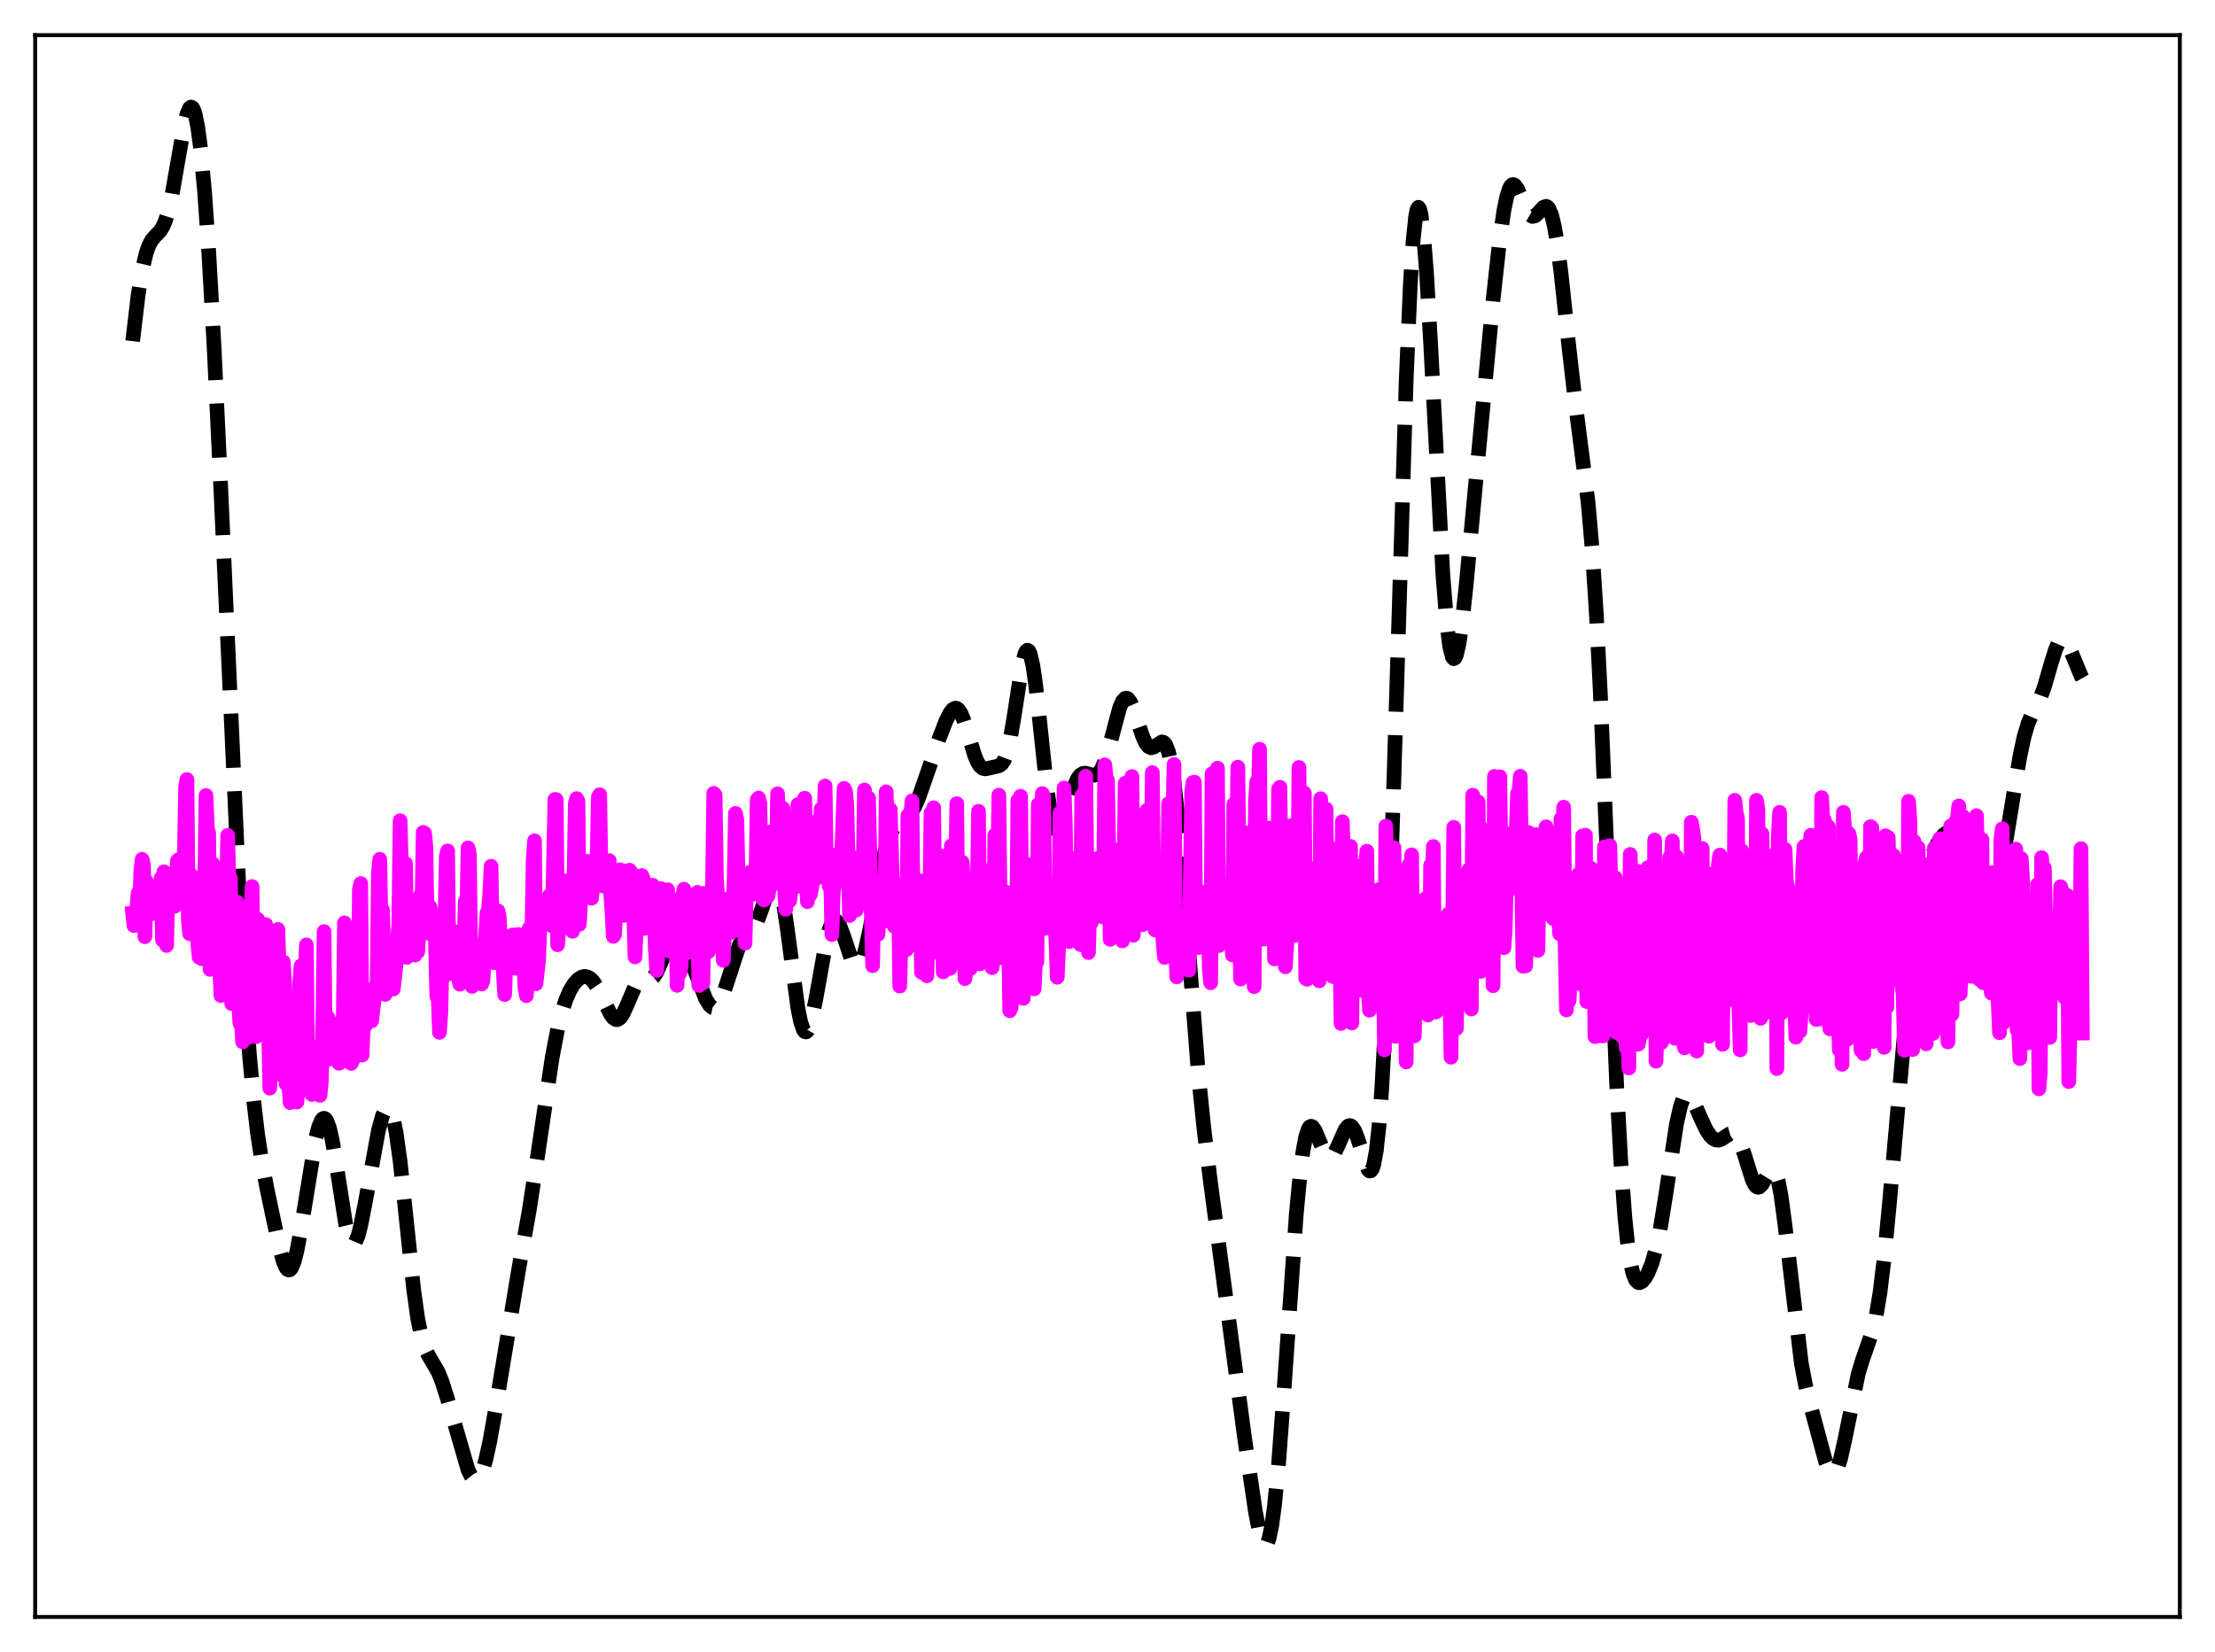 <?xml version="1.0" encoding="utf-8" standalone="no"?>
<!DOCTYPE svg PUBLIC "-//W3C//DTD SVG 1.1//EN"
  "http://www.w3.org/Graphics/SVG/1.1/DTD/svg11.dtd">
<svg xmlns:xlink="http://www.w3.org/1999/xlink" width="453.6pt" height="338.4pt" viewBox="0 0 453.6 338.4" xmlns="http://www.w3.org/2000/svg" version="1.1">
 <defs>
  <style type="text/css">*{stroke-linejoin: round; stroke-linecap: butt}</style>
 </defs>
 <g id="figure_1">
  <g id="patch_1">
   <path d="M 0 338.4 
L 453.6 338.4 
L 453.6 0 
L 0 0 
z
" style="fill: #ffffff"/>
  </g>
  <g id="axes_1">
   <g id="patch_2">
    <path d="M 7.2 331.2 
L 446.4 331.2 
L 446.4 7.2 
L 7.2 7.2 
z
" style="fill: #ffffff"/>
   </g>
   <g id="matplotlib.axis_1"/>
   <g id="matplotlib.axis_2"/>
   <g id="line2d_1">
    <path d="M 27.164 69.88 
L 28.276 60.529 
L 29.11 55.351 
L 29.944 51.806 
L 30.5 50.254 
L 31.056 49.213 
L 31.89 48.241 
L 32.725 47.387 
L 33.281 46.553 
L 33.837 45.315 
L 34.393 43.56 
L 35.227 39.897 
L 36.339 33.53 
L 37.729 25.605 
L 38.285 23.377 
L 38.842 22.119 
L 39.12 21.927 
L 39.398 22.059 
L 39.676 22.532 
L 39.954 23.36 
L 40.51 26.112 
L 41.066 30.337 
L 41.9 39.351 
L 42.734 51.319 
L 43.846 71.172 
L 45.237 100.568 
L 48.851 180.395 
L 49.963 200.15 
L 51.076 215.964 
L 51.91 225.137 
L 52.744 232.231 
L 53.578 237.713 
L 54.69 243.585 
L 57.193 255.419 
L 58.027 258.428 
L 58.583 259.684 
L 58.861 260.022 
L 59.139 260.146 
L 59.417 260.046 
L 59.695 259.719 
L 60.251 258.388 
L 60.807 256.226 
L 61.641 251.743 
L 64.7 232.984 
L 65.256 230.846 
L 65.812 229.498 
L 66.09 229.158 
L 66.368 229.055 
L 66.646 229.197 
L 66.924 229.587 
L 67.48 231.105 
L 68.036 233.533 
L 68.87 238.495 
L 70.817 250.955 
L 71.373 253.253 
L 71.929 254.546 
L 72.207 254.787 
L 72.485 254.757 
L 72.763 254.464 
L 73.319 253.153 
L 73.875 251.026 
L 74.709 246.785 
L 77.49 231.571 
L 78.324 228.558 
L 78.88 227.353 
L 79.158 227.049 
L 79.436 226.967 
L 79.714 227.125 
L 79.992 227.538 
L 80.548 229.169 
L 81.104 231.894 
L 81.939 237.882 
L 83.051 248.342 
L 84.719 264.216 
L 85.553 270.133 
L 86.387 274.176 
L 86.943 275.954 
L 87.777 277.702 
L 89.724 281.01 
L 90.558 283.106 
L 91.67 286.645 
L 95.841 301.07 
L 96.397 302.217 
L 96.953 302.914 
L 97.231 303.069 
L 97.509 303.085 
L 97.787 302.956 
L 98.343 302.249 
L 98.899 300.947 
L 99.455 299.078 
L 100.289 295.341 
L 101.402 289.069 
L 106.128 260.533 
L 108.353 248.084 
L 110.021 237.262 
L 113.08 216.6 
L 114.192 210.797 
L 115.026 207.418 
L 115.86 204.832 
L 116.694 202.916 
L 117.528 201.541 
L 118.362 200.614 
L 119.197 200.103 
L 119.753 200 
L 120.309 200.102 
L 120.865 200.419 
L 121.421 200.956 
L 122.255 202.164 
L 123.367 204.365 
L 125.036 207.764 
L 125.592 208.496 
L 126.148 208.846 
L 126.426 208.855 
L 126.982 208.523 
L 127.538 207.747 
L 128.372 205.948 
L 130.04 202.042 
L 130.596 201.219 
L 131.152 200.752 
L 131.709 200.59 
L 133.377 200.468 
L 133.933 200.005 
L 134.489 199.166 
L 135.323 197.281 
L 136.991 193.007 
L 137.548 192.066 
L 138.104 191.567 
L 138.382 191.496 
L 138.938 191.702 
L 139.494 192.326 
L 140.328 193.868 
L 141.44 196.613 
L 144.499 204.581 
L 145.333 205.935 
L 145.889 206.384 
L 146.167 206.445 
L 146.445 206.39 
L 147.001 205.916 
L 147.557 204.968 
L 148.391 202.783 
L 151.45 193.448 
L 152.284 192.152 
L 153.118 191.344 
L 153.952 190.563 
L 154.508 189.811 
L 155.064 188.748 
L 155.899 186.526 
L 157.845 180.645 
L 158.401 179.839 
L 158.679 179.741 
L 158.957 179.878 
L 159.235 180.267 
L 159.791 181.836 
L 160.347 184.435 
L 161.181 189.938 
L 163.406 206.6 
L 163.962 209.316 
L 164.518 210.937 
L 164.796 211.307 
L 165.074 211.38 
L 165.352 211.164 
L 165.63 210.673 
L 166.186 208.949 
L 167.02 204.935 
L 169.245 192.515 
L 169.801 190.422 
L 170.357 189.082 
L 170.635 188.714 
L 170.913 188.547 
L 171.191 188.577 
L 171.469 188.793 
L 172.025 189.716 
L 172.859 191.989 
L 174.249 196.198 
L 174.806 197.332 
L 175.362 197.866 
L 175.64 197.872 
L 175.918 197.694 
L 176.196 197.329 
L 176.752 196.057 
L 177.308 194.125 
L 178.142 190.269 
L 181.201 174.529 
L 182.035 171.682 
L 182.869 169.777 
L 183.425 168.972 
L 184.259 168.262 
L 185.927 167.243 
L 186.483 166.636 
L 187.318 165.262 
L 188.152 163.343 
L 189.542 159.375 
L 192.322 151.267 
L 193.713 147.682 
L 194.547 146.019 
L 195.103 145.31 
L 195.659 145.042 
L 195.937 145.1 
L 196.215 145.292 
L 196.771 146.087 
L 197.327 147.384 
L 198.161 150.011 
L 199.552 154.611 
L 200.108 155.973 
L 200.664 156.89 
L 201.22 157.367 
L 201.776 157.491 
L 202.61 157.318 
L 204 157.01 
L 204.556 156.871 
L 205.112 156.505 
L 205.669 155.684 
L 206.225 154.199 
L 206.781 151.928 
L 207.615 147.139 
L 209.283 136.331 
L 209.839 134.057 
L 210.117 133.422 
L 210.395 133.17 
L 210.673 133.326 
L 210.951 133.899 
L 211.508 136.258 
L 212.064 140.053 
L 212.898 147.575 
L 214.288 160.717 
L 215.122 166.436 
L 215.678 168.783 
L 216.234 169.911 
L 216.512 170.048 
L 216.79 169.933 
L 217.068 169.593 
L 217.625 168.377 
L 218.459 165.741 
L 219.849 161.276 
L 220.683 159.468 
L 221.239 158.759 
L 221.795 158.418 
L 222.351 158.371 
L 223.463 158.698 
L 224.02 158.799 
L 224.576 158.675 
L 225.132 158.209 
L 225.688 157.322 
L 226.244 155.986 
L 227.078 153.23 
L 229.302 144.919 
L 229.858 143.663 
L 230.415 143.048 
L 230.693 142.999 
L 230.971 143.121 
L 231.527 143.845 
L 232.083 145.107 
L 233.195 148.489 
L 234.029 150.922 
L 234.585 152.138 
L 235.141 152.895 
L 235.697 153.174 
L 236.254 153.039 
L 237.922 151.969 
L 238.2 152.021 
L 238.478 152.23 
L 238.756 152.627 
L 239.312 154.093 
L 239.868 156.597 
L 240.424 160.23 
L 241.258 167.768 
L 242.371 180.976 
L 245.429 220.256 
L 246.541 231.157 
L 247.931 242.45 
L 254.883 294.642 
L 257.107 309.732 
L 257.941 313.963 
L 258.497 315.761 
L 258.775 316.266 
L 259.053 316.473 
L 259.331 316.361 
L 259.609 315.912 
L 259.887 315.114 
L 260.443 312.442 
L 261 308.348 
L 261.834 299.757 
L 262.946 284.81 
L 265.448 248.839 
L 266.282 240.058 
L 266.838 235.775 
L 267.395 232.832 
L 267.951 231.184 
L 268.229 230.805 
L 268.507 230.69 
L 268.785 230.808 
L 269.341 231.603 
L 270.175 233.614 
L 271.287 236.227 
L 271.843 236.959 
L 272.121 237.117 
L 272.399 237.127 
L 272.677 236.991 
L 273.234 236.315 
L 274.068 234.557 
L 275.458 231.395 
L 276.014 230.697 
L 276.292 230.557 
L 276.57 230.572 
L 276.848 230.749 
L 277.404 231.577 
L 277.96 232.968 
L 280.185 239.607 
L 280.463 239.86 
L 280.741 239.818 
L 281.019 239.427 
L 281.297 238.636 
L 281.853 235.658 
L 282.409 230.531 
L 282.965 222.985 
L 283.521 212.877 
L 284.355 192.983 
L 285.468 159.153 
L 287.97 77.754 
L 288.804 58.452 
L 289.36 49.585 
L 289.916 44.241 
L 290.194 42.912 
L 290.472 42.462 
L 290.75 42.865 
L 291.028 44.084 
L 291.585 48.77 
L 292.141 56.034 
L 292.975 70.445 
L 295.477 117.662 
L 296.311 128.039 
L 296.867 132.388 
L 297.423 134.594 
L 297.701 134.918 
L 297.98 134.752 
L 298.258 134.128 
L 298.814 131.65 
L 299.37 127.817 
L 300.204 120.292 
L 302.15 99.464 
L 305.765 61.377 
L 307.155 48.764 
L 307.989 43.059 
L 308.545 40.353 
L 309.101 38.62 
L 309.379 38.118 
L 309.657 37.849 
L 309.935 37.796 
L 310.214 37.941 
L 310.77 38.718 
L 311.604 40.635 
L 312.716 43.208 
L 313.272 44.013 
L 313.828 44.341 
L 314.384 44.199 
L 314.94 43.697 
L 316.052 42.46 
L 316.609 42.26 
L 316.887 42.383 
L 317.165 42.694 
L 317.721 43.97 
L 318.277 46.207 
L 318.833 49.418 
L 319.667 55.822 
L 321.335 71.459 
L 322.726 83.463 
L 325.228 102.991 
L 326.062 112.62 
L 326.896 125.57 
L 327.73 142.074 
L 329.121 175.451 
L 331.067 222.143 
L 331.901 237.647 
L 332.735 249.152 
L 333.291 254.592 
L 333.847 258.416 
L 334.403 260.862 
L 334.96 262.205 
L 335.516 262.717 
L 335.794 262.737 
L 336.35 262.425 
L 336.906 261.75 
L 337.462 260.776 
L 338.296 258.735 
L 339.13 255.831 
L 339.964 251.878 
L 341.077 245.036 
L 343.301 230.314 
L 344.135 226.592 
L 344.691 225.066 
L 345.247 224.326 
L 345.525 224.232 
L 345.803 224.303 
L 346.359 224.868 
L 346.915 225.854 
L 348.306 229.083 
L 349.418 231.42 
L 350.252 232.669 
L 350.808 233.208 
L 351.364 233.501 
L 351.92 233.549 
L 352.476 233.377 
L 353.311 232.838 
L 354.145 232.272 
L 354.701 232.109 
L 355.257 232.283 
L 355.813 232.899 
L 356.369 233.995 
L 357.203 236.411 
L 358.871 241.727 
L 359.428 242.783 
L 359.706 243.075 
L 359.984 243.199 
L 360.262 243.158 
L 360.818 242.634 
L 361.652 241.149 
L 362.486 239.782 
L 362.764 239.564 
L 363.042 239.537 
L 363.32 239.734 
L 363.598 240.185 
L 364.154 241.918 
L 364.71 244.785 
L 365.544 250.949 
L 368.881 279.216 
L 369.715 283.599 
L 370.827 288.145 
L 373.886 299.49 
L 374.442 300.885 
L 374.998 301.686 
L 375.276 301.824 
L 375.554 301.773 
L 375.832 301.529 
L 376.388 300.466 
L 376.944 298.693 
L 377.778 294.993 
L 380.559 281.331 
L 381.393 278.599 
L 383.617 272.229 
L 384.174 269.756 
L 385.008 264.681 
L 385.842 257.816 
L 386.954 246.244 
L 390.847 202.008 
L 391.959 192.642 
L 393.071 185.397 
L 393.905 181.236 
L 394.739 177.982 
L 395.573 175.447 
L 396.407 173.471 
L 397.242 171.971 
L 398.076 170.955 
L 398.632 170.584 
L 399.188 170.494 
L 399.744 170.709 
L 400.3 171.239 
L 400.856 172.073 
L 401.69 173.813 
L 403.359 178.171 
L 404.471 180.796 
L 405.305 182.2 
L 405.861 182.787 
L 406.417 183.068 
L 406.973 183.026 
L 407.529 182.646 
L 408.085 181.906 
L 408.641 180.774 
L 409.198 179.215 
L 410.032 176.025 
L 410.866 171.833 
L 412.256 163.31 
L 413.646 154.927 
L 414.48 150.998 
L 415.315 148.176 
L 416.149 146.248 
L 417.817 142.978 
L 418.651 140.694 
L 420.041 135.892 
L 420.875 133.221 
L 421.432 131.918 
L 421.988 131.163 
L 422.266 131.015 
L 422.544 131.021 
L 422.822 131.175 
L 423.378 131.888 
L 424.212 133.698 
L 426.158 138.41 
L 426.436 138.899 
L 426.436 138.899 
" clip-path="url(#pb0da79a69b)" style="fill: none; stroke-dasharray: 11.1,4.8; stroke-dashoffset: 0; stroke: #000000; stroke-width: 3"/>
   </g>
   <g id="line2d_2">
    <path d="M 27.164 187.032 
L 27.442 189.587 
L 27.998 186.768 
L 28.276 182.951 
L 28.554 187.616 
L 28.832 178.477 
L 29.11 176.022 
L 29.388 177.339 
L 29.666 191.869 
L 29.944 180.528 
L 30.222 181.596 
L 30.5 181.834 
L 31.056 183.763 
L 31.334 187.102 
L 31.612 183.55 
L 31.89 184.811 
L 32.168 184.793 
L 32.446 184.556 
L 33.003 179.839 
L 33.281 192.551 
L 33.559 178.576 
L 33.837 179.225 
L 34.115 193.656 
L 34.393 182.368 
L 34.671 183.262 
L 34.949 183.572 
L 35.227 185.08 
L 35.505 184.955 
L 35.783 185.637 
L 36.061 181.973 
L 36.339 176.308 
L 36.617 176.076 
L 36.895 176.146 
L 37.173 180.625 
L 37.451 177.394 
L 37.729 176.798 
L 38.007 161.188 
L 38.285 159.684 
L 38.563 188.33 
L 38.842 191.265 
L 39.12 179.213 
L 39.398 186.432 
L 39.676 189.04 
L 39.954 185.758 
L 40.232 185.394 
L 40.51 193.34 
L 40.788 196.088 
L 41.066 190.269 
L 41.344 196.389 
L 41.622 192.836 
L 41.9 184.085 
L 42.178 162.947 
L 42.456 169.554 
L 42.734 170.65 
L 43.012 198.559 
L 43.29 197.211 
L 43.568 176.908 
L 43.846 190.063 
L 44.124 193.052 
L 44.402 188.935 
L 44.68 190.324 
L 45.237 203.918 
L 45.793 200.493 
L 46.071 197.259 
L 46.349 187.137 
L 46.627 171.12 
L 46.905 182.352 
L 47.183 179.863 
L 47.461 205.579 
L 47.739 201.886 
L 48.017 203.608 
L 48.295 203.583 
L 48.573 184.791 
L 48.851 204.932 
L 49.129 209.607 
L 49.407 209.043 
L 49.685 213.403 
L 49.963 209.093 
L 50.519 206.339 
L 50.797 206.736 
L 51.076 212.442 
L 51.354 192.533 
L 51.632 181.594 
L 51.91 209.313 
L 52.188 209.687 
L 52.466 212.349 
L 52.744 188.29 
L 53.022 196.525 
L 53.3 196.611 
L 53.578 202.839 
L 53.856 200.421 
L 54.412 189.378 
L 54.968 208.416 
L 55.246 222.886 
L 55.524 214.096 
L 55.802 219.069 
L 56.08 219.228 
L 56.358 218.463 
L 56.636 220.075 
L 56.914 190.38 
L 57.471 208.959 
L 57.749 204.721 
L 58.027 197.044 
L 58.305 201.82 
L 58.583 222.002 
L 58.861 219.85 
L 59.139 222.116 
L 59.417 225.846 
L 59.973 217.322 
L 60.251 224.536 
L 60.529 223.88 
L 60.807 225.728 
L 61.085 221.696 
L 61.363 201.644 
L 61.641 197.86 
L 61.919 208.536 
L 62.475 199.229 
L 62.753 193.549 
L 63.031 220.824 
L 63.309 218.98 
L 63.588 223.187 
L 63.866 224.177 
L 64.144 215.436 
L 64.7 223.648 
L 64.978 221.561 
L 65.256 214.443 
L 65.534 224.357 
L 65.812 221.388 
L 66.09 210.389 
L 66.368 190.813 
L 66.646 216.968 
L 66.924 216.555 
L 67.202 208.485 
L 67.48 216.935 
L 67.758 214.315 
L 68.314 214.545 
L 68.592 215.519 
L 68.87 210.66 
L 69.148 215.739 
L 69.426 217.804 
L 69.705 209.461 
L 69.983 212.229 
L 70.261 211.287 
L 70.539 189.035 
L 70.817 190.771 
L 71.095 199.85 
L 71.373 201.509 
L 71.651 217.642 
L 71.929 217.822 
L 72.207 217.236 
L 72.485 214.033 
L 72.763 206.825 
L 73.041 209.723 
L 73.319 209.973 
L 73.597 182.308 
L 73.875 180.986 
L 74.153 216.113 
L 74.431 208.898 
L 74.709 210.296 
L 74.987 203.144 
L 75.265 209.485 
L 75.543 206.627 
L 75.822 206.427 
L 76.1 209.109 
L 76.656 204.395 
L 76.934 201.919 
L 77.212 203.531 
L 77.49 178.893 
L 77.768 176.015 
L 78.046 190.855 
L 78.324 186.358 
L 78.88 203.693 
L 79.158 202.908 
L 79.436 197.061 
L 79.714 199.415 
L 79.992 199.238 
L 80.27 198.631 
L 80.548 202.59 
L 81.104 197.605 
L 81.66 189.208 
L 81.939 168.11 
L 82.495 189.22 
L 82.773 186.007 
L 83.051 176.896 
L 83.329 196.112 
L 83.607 189.123 
L 83.885 187.677 
L 84.163 190.997 
L 84.441 191.871 
L 84.997 195.621 
L 85.275 194.093 
L 85.553 194.939 
L 86.109 183.427 
L 86.387 187.266 
L 86.665 170.506 
L 86.943 170.66 
L 87.221 173.418 
L 87.499 190.74 
L 87.777 191.181 
L 88.056 185.783 
L 88.334 187.137 
L 88.612 190.021 
L 89.168 192.49 
L 89.446 204.078 
L 89.724 203.866 
L 90.002 211.463 
L 90.28 207.371 
L 90.558 195.756 
L 90.836 191.49 
L 91.114 189.509 
L 91.392 175.393 
L 91.67 174.291 
L 91.948 199.475 
L 92.226 198.435 
L 92.504 192.342 
L 92.782 190.726 
L 93.06 191.094 
L 93.338 196.197 
L 93.616 197.705 
L 93.894 200.412 
L 94.172 201.602 
L 95.007 194.663 
L 95.285 184.607 
L 95.563 189.466 
L 95.841 173.683 
L 96.119 174.896 
L 96.397 194.834 
L 96.675 202.049 
L 97.231 193.631 
L 97.509 196.219 
L 97.787 193.949 
L 98.065 194.356 
L 98.343 201.348 
L 98.621 201.561 
L 98.899 200.9 
L 99.733 186.971 
L 100.011 186.655 
L 100.289 183.185 
L 100.568 177.438 
L 100.846 196.791 
L 101.124 197.175 
L 101.402 195.878 
L 101.958 186.567 
L 102.236 187.7 
L 102.514 193.811 
L 102.792 194.284 
L 103.348 203.721 
L 103.626 196.179 
L 103.904 195.738 
L 104.182 191.836 
L 104.46 194.625 
L 104.738 192.599 
L 105.016 191.499 
L 105.294 197.896 
L 105.572 198.324 
L 105.85 193.008 
L 106.128 191.418 
L 106.406 193.848 
L 106.685 194.935 
L 106.963 193.66 
L 107.241 197.078 
L 107.519 202.427 
L 107.797 203.938 
L 108.353 190.189 
L 108.631 190.436 
L 108.909 192.484 
L 109.187 176.215 
L 109.465 172.22 
L 109.743 201.519 
L 110.299 196.681 
L 110.577 188.764 
L 110.855 185.035 
L 111.133 187.013 
L 111.411 185.667 
L 111.689 184.895 
L 111.967 185.425 
L 112.245 187.16 
L 112.523 183.445 
L 112.802 188.097 
L 113.08 189.672 
L 113.636 163.751 
L 113.914 163.793 
L 114.192 193.519 
L 114.47 189.658 
L 114.748 189.089 
L 115.026 183.992 
L 115.304 183.902 
L 115.582 180.431 
L 116.416 185.614 
L 116.694 187.829 
L 116.972 184.959 
L 117.25 190.766 
L 117.528 181.486 
L 117.806 164.583 
L 118.084 163.577 
L 118.362 164.112 
L 118.64 189.329 
L 118.919 184.533 
L 119.197 182.299 
L 119.475 179.109 
L 119.753 178.49 
L 120.309 176.434 
L 120.865 181.003 
L 121.143 183.979 
L 121.699 179.083 
L 121.977 179.449 
L 122.255 176.752 
L 122.533 163.232 
L 122.811 162.788 
L 123.089 179.607 
L 123.367 181.452 
L 123.645 176.504 
L 123.923 177.118 
L 124.201 178.516 
L 124.757 176.272 
L 125.036 182.869 
L 125.314 186.443 
L 125.592 191.794 
L 125.87 191.411 
L 126.426 178.831 
L 126.704 180.418 
L 126.982 178.16 
L 127.26 178.284 
L 127.538 185.615 
L 127.816 187.503 
L 128.094 178.811 
L 128.372 181.002 
L 128.65 181.682 
L 128.928 178.243 
L 129.206 178.629 
L 129.484 180.699 
L 129.762 186.828 
L 130.04 196.015 
L 130.596 182.466 
L 130.874 179.923 
L 131.152 180.866 
L 131.431 179.339 
L 131.709 179.96 
L 131.987 190.165 
L 132.265 189.896 
L 132.543 182.093 
L 132.821 182.589 
L 133.099 181.45 
L 133.377 182.8 
L 133.655 181.326 
L 133.933 184.985 
L 134.211 194.391 
L 134.489 198.783 
L 134.767 194.595 
L 135.045 184.267 
L 135.323 182.012 
L 135.601 190.322 
L 136.157 194.349 
L 136.435 189.904 
L 136.713 182.24 
L 136.991 194.787 
L 137.269 184.533 
L 137.548 184.112 
L 138.104 189.53 
L 138.382 186.619 
L 138.66 201.833 
L 138.938 194.948 
L 139.216 199.346 
L 139.494 197.722 
L 139.772 183.964 
L 140.05 182.14 
L 140.328 190.784 
L 140.606 192.71 
L 141.162 185.125 
L 141.44 195.013 
L 141.718 185.07 
L 141.996 184.725 
L 142.274 184.687 
L 142.552 185.88 
L 142.83 182.784 
L 143.108 201.864 
L 143.386 186.767 
L 143.665 188.446 
L 143.943 201.364 
L 144.221 182.991 
L 145.055 194.961 
L 145.333 193.607 
L 145.611 193.747 
L 145.889 182.911 
L 146.167 162.508 
L 146.445 162.851 
L 146.723 180.04 
L 147.001 184.221 
L 147.279 184.06 
L 147.557 193.851 
L 147.835 190.98 
L 148.113 196.721 
L 148.669 184.254 
L 148.947 191.157 
L 149.225 186.914 
L 149.503 185.299 
L 149.782 190.993 
L 150.06 186.568 
L 150.338 180.212 
L 150.616 166.612 
L 150.894 168.002 
L 151.172 180.436 
L 151.45 180.93 
L 152.006 189.752 
L 152.284 183.274 
L 152.562 193.206 
L 152.84 182.905 
L 153.118 182.772 
L 153.396 182.289 
L 153.674 178.638 
L 153.952 179.014 
L 154.23 182.638 
L 154.508 183.137 
L 154.786 181.519 
L 155.064 163.802 
L 155.342 163.468 
L 155.62 164.593 
L 155.899 181.005 
L 156.177 184.103 
L 156.455 184.372 
L 156.733 172.365 
L 157.011 181.178 
L 157.289 183.532 
L 157.567 181.322 
L 157.845 170.397 
L 158.123 178.748 
L 158.401 179.701 
L 158.679 176.943 
L 158.957 180.919 
L 159.235 162.592 
L 159.513 171.06 
L 159.791 171.403 
L 160.069 165.423 
L 160.347 165.587 
L 160.625 180.826 
L 160.903 186.259 
L 161.459 174.656 
L 161.737 184.499 
L 162.015 181.924 
L 162.294 170.849 
L 162.572 180.453 
L 162.85 175.739 
L 163.128 181.591 
L 163.406 164.786 
L 163.684 172.183 
L 163.962 172.393 
L 164.24 172.045 
L 164.518 171.277 
L 164.796 163.488 
L 165.074 177.973 
L 165.352 184.693 
L 165.63 180.037 
L 165.908 183.292 
L 166.186 182.103 
L 166.464 179.954 
L 166.742 168.4 
L 167.02 177.997 
L 167.298 179.862 
L 167.576 179.076 
L 167.854 178.916 
L 168.132 165.775 
L 168.411 170.967 
L 168.689 169.656 
L 168.967 161.001 
L 169.245 178.714 
L 169.523 178.232 
L 169.801 181.482 
L 170.079 177.917 
L 170.357 191.433 
L 170.635 182.806 
L 170.913 180.81 
L 171.469 175.034 
L 171.747 176.492 
L 172.025 179.918 
L 172.303 176.897 
L 172.859 161.493 
L 173.137 162.074 
L 173.415 164.848 
L 173.971 187.534 
L 174.249 175.424 
L 174.528 176.975 
L 174.806 180.615 
L 175.084 182.602 
L 175.362 186.401 
L 175.64 184.378 
L 175.918 180.274 
L 176.752 179.238 
L 177.03 161.821 
L 177.308 167.818 
L 177.586 169.844 
L 177.864 163.463 
L 178.698 197.806 
L 178.976 181.893 
L 179.254 182.863 
L 179.532 182.074 
L 179.81 191.381 
L 180.088 183.542 
L 180.366 180.365 
L 180.645 187.34 
L 180.923 182.821 
L 181.201 188.64 
L 181.479 162.196 
L 181.757 171.455 
L 182.035 172.575 
L 182.313 165.797 
L 182.869 185.336 
L 183.147 189.748 
L 183.425 181.832 
L 183.703 183.244 
L 183.981 181.194 
L 184.259 201.988 
L 184.815 182.223 
L 185.093 182.377 
L 185.371 185.277 
L 185.649 194.508 
L 185.927 167.035 
L 186.205 170.249 
L 186.483 168.121 
L 186.762 164.047 
L 187.04 192.152 
L 187.318 190.488 
L 187.596 190.938 
L 187.874 183.317 
L 188.152 185.313 
L 188.43 180.428 
L 188.708 199.162 
L 189.264 193.778 
L 189.542 197.936 
L 189.82 199.885 
L 190.098 188.974 
L 190.376 186.442 
L 190.654 166.546 
L 190.932 167.057 
L 191.21 165.46 
L 191.488 193.22 
L 191.766 195.048 
L 192.044 182.092 
L 192.322 179.915 
L 192.6 175.299 
L 192.879 180.645 
L 193.157 199.08 
L 193.435 196.732 
L 193.713 187.424 
L 193.991 189.704 
L 194.269 198.021 
L 194.547 198.37 
L 194.825 173.22 
L 195.103 188.146 
L 195.659 181.617 
L 195.937 164.611 
L 196.215 196.827 
L 196.493 196.727 
L 196.771 180.227 
L 197.049 176.621 
L 197.327 181.332 
L 197.605 200.447 
L 197.883 198.436 
L 198.161 188.155 
L 198.439 196.12 
L 198.717 198.411 
L 198.995 182.134 
L 199.274 182.339 
L 199.552 195.956 
L 200.108 185.22 
L 200.386 166.188 
L 200.664 197.422 
L 201.22 178.071 
L 201.498 179.218 
L 201.776 182.8 
L 202.332 195.912 
L 202.61 194.153 
L 202.888 189.254 
L 203.166 198.209 
L 203.444 195.554 
L 203.722 171.082 
L 204 186.028 
L 204.278 178.859 
L 204.556 162.882 
L 204.834 187.483 
L 205.391 196.252 
L 205.669 185.344 
L 205.947 182.714 
L 206.225 185.812 
L 206.503 187.55 
L 206.781 207.033 
L 207.059 206.43 
L 207.337 203.471 
L 207.893 196.035 
L 208.171 194.924 
L 208.449 163.953 
L 208.727 163.729 
L 209.005 163.094 
L 209.283 194.141 
L 209.561 204.501 
L 209.839 190.343 
L 210.117 190.601 
L 210.951 177.083 
L 211.229 183.232 
L 211.508 197.563 
L 211.786 202.551 
L 212.064 196.588 
L 212.342 197.012 
L 212.62 164.796 
L 212.898 175.588 
L 213.176 181.566 
L 213.454 162.549 
L 213.732 163.226 
L 214.01 190.171 
L 214.288 189.737 
L 214.566 189.541 
L 214.844 186.523 
L 215.122 181.554 
L 215.4 181.549 
L 215.956 184.783 
L 216.512 200.177 
L 216.79 193.896 
L 217.068 166.514 
L 217.625 178.547 
L 217.903 161.413 
L 218.181 169.452 
L 218.459 191.423 
L 218.737 187.963 
L 219.015 192.873 
L 219.293 189.715 
L 219.849 176.468 
L 220.127 175.873 
L 220.405 180.575 
L 220.683 182.912 
L 221.239 193.463 
L 221.517 162.959 
L 222.073 169.016 
L 222.351 158.992 
L 222.629 184.328 
L 222.907 195.117 
L 223.185 184.433 
L 223.463 189.034 
L 223.742 185.486 
L 224.02 179.922 
L 224.854 175.812 
L 225.132 176.955 
L 225.41 179.748 
L 225.688 187.776 
L 225.966 184.86 
L 226.244 156.663 
L 226.522 159.284 
L 226.8 159.766 
L 227.356 192.413 
L 227.634 184.011 
L 227.912 189.983 
L 228.19 185.393 
L 228.746 174.136 
L 229.024 181.216 
L 229.302 182.948 
L 229.858 192.731 
L 230.137 182.233 
L 230.415 160.426 
L 230.693 180.133 
L 230.971 182.251 
L 231.249 180.655 
L 231.527 161.091 
L 231.805 159.057 
L 232.083 191.577 
L 232.361 187.412 
L 232.639 185.515 
L 232.917 184.706 
L 233.195 182.128 
L 233.473 181.055 
L 233.751 187.46 
L 234.029 189.399 
L 234.307 188.927 
L 234.585 184.445 
L 234.863 165.996 
L 235.141 181.768 
L 235.419 182.752 
L 235.697 179.35 
L 235.975 158.256 
L 236.254 181.464 
L 236.532 190.484 
L 236.81 187.381 
L 237.088 182.496 
L 237.366 185.561 
L 237.644 183.199 
L 237.922 187.231 
L 238.2 193.174 
L 238.478 196.117 
L 238.756 188.399 
L 239.034 188.723 
L 239.312 164.606 
L 239.59 181.838 
L 239.868 182.34 
L 240.424 156.588 
L 240.702 191.184 
L 240.98 200.095 
L 241.258 193.135 
L 242.092 188.314 
L 242.371 188.755 
L 242.649 188.942 
L 242.927 190.085 
L 243.205 193.324 
L 243.483 198.733 
L 244.039 162.179 
L 244.317 160.277 
L 244.595 160.214 
L 244.873 192.419 
L 245.429 194.094 
L 245.707 192.46 
L 245.985 186.101 
L 246.263 182.776 
L 246.541 187.959 
L 246.819 187.613 
L 247.097 185.388 
L 247.375 185.27 
L 247.653 198.605 
L 247.931 201.308 
L 248.209 158.495 
L 248.488 177.636 
L 248.766 180.628 
L 249.322 157.346 
L 249.6 193.692 
L 249.878 186.883 
L 250.156 184.249 
L 250.434 186.831 
L 250.712 187.082 
L 250.99 189.097 
L 251.268 189.431 
L 251.546 190.498 
L 251.824 191.067 
L 252.102 186.714 
L 252.38 195.603 
L 252.658 164.733 
L 252.936 170.706 
L 253.214 173.336 
L 253.492 157.137 
L 254.048 200.551 
L 254.326 192.492 
L 254.605 193.182 
L 254.883 189.179 
L 255.161 187.891 
L 255.439 170.595 
L 255.717 186.791 
L 255.995 194.279 
L 256.273 195.508 
L 256.551 189.454 
L 256.829 202.095 
L 257.107 163.918 
L 257.385 160.079 
L 257.663 163.41 
L 257.941 153.474 
L 258.219 191.017 
L 258.497 191.087 
L 258.775 192.379 
L 259.053 190.92 
L 259.331 188.27 
L 259.609 186.71 
L 259.887 169.638 
L 260.443 181.641 
L 260.721 175.538 
L 261 196.425 
L 261.278 190.109 
L 261.556 188.153 
L 261.834 161.64 
L 262.112 161.26 
L 262.39 182.743 
L 262.668 190.217 
L 262.946 189.532 
L 263.224 198.027 
L 263.78 189.391 
L 264.058 186.9 
L 264.336 169.17 
L 264.614 188.363 
L 264.892 191.084 
L 265.17 191.603 
L 265.448 187.049 
L 265.726 189.712 
L 266.004 157.203 
L 266.282 179.687 
L 266.56 183.652 
L 266.838 179.623 
L 267.117 162.438 
L 267.395 200.392 
L 267.673 200.597 
L 267.951 177.69 
L 268.229 195.053 
L 268.507 193.388 
L 268.785 190.424 
L 269.063 192.048 
L 269.341 192.443 
L 269.619 192.316 
L 269.897 192.54 
L 270.175 200.907 
L 270.453 163.603 
L 270.731 190.683 
L 271.009 190.651 
L 271.287 174.526 
L 271.565 165.742 
L 271.843 197.507 
L 272.121 173.43 
L 272.399 181.674 
L 272.677 195.391 
L 272.955 200.034 
L 273.234 177.597 
L 273.512 195.922 
L 273.79 199.989 
L 274.068 196.787 
L 274.346 190.243 
L 274.624 209.637 
L 274.902 168.305 
L 275.18 178.582 
L 275.458 184.554 
L 275.736 173.454 
L 276.292 207.181 
L 276.57 173.374 
L 276.848 209.542 
L 277.126 177.069 
L 277.404 196.915 
L 277.682 180.013 
L 277.96 180.584 
L 278.238 180.272 
L 278.516 180.625 
L 278.794 202.843 
L 279.072 185.634 
L 279.351 201.61 
L 279.629 177.402 
L 279.907 174.356 
L 280.185 203.023 
L 280.463 206.922 
L 280.741 187.874 
L 281.019 205.241 
L 281.297 203.577 
L 281.575 198.319 
L 281.853 200.546 
L 282.131 183.35 
L 282.409 182.191 
L 282.687 185.596 
L 282.965 202.798 
L 283.243 193.919 
L 283.521 215.066 
L 283.799 169.224 
L 284.355 196.064 
L 284.633 177.805 
L 284.911 176.505 
L 285.189 203.468 
L 285.468 173.663 
L 285.746 212.275 
L 286.024 211.282 
L 286.302 179.25 
L 286.58 183.017 
L 286.858 184.731 
L 287.136 181.565 
L 287.414 181.672 
L 287.97 217.521 
L 288.248 181.494 
L 288.526 177.155 
L 288.804 185.293 
L 289.082 175.095 
L 289.36 203.318 
L 289.638 212.191 
L 289.916 193.639 
L 290.194 197.562 
L 290.472 197.991 
L 290.75 200.827 
L 291.028 186.72 
L 291.306 191.17 
L 291.863 184.09 
L 292.141 203.557 
L 292.419 207.924 
L 292.697 201.045 
L 292.975 177.233 
L 293.253 181.227 
L 293.531 173.404 
L 293.809 206.325 
L 294.087 207.299 
L 294.365 203.467 
L 294.643 204.209 
L 294.921 202.61 
L 295.477 191.437 
L 295.755 197.291 
L 296.033 196.554 
L 296.311 196.17 
L 296.589 187.263 
L 297.145 216.552 
L 297.423 197.979 
L 297.701 169.471 
L 297.98 199.412 
L 298.258 210.659 
L 298.814 181.577 
L 299.092 198.735 
L 299.37 195.767 
L 299.648 194.095 
L 299.926 183.59 
L 300.204 184.976 
L 300.76 178.201 
L 301.316 206.679 
L 301.594 162.877 
L 301.872 179.225 
L 302.15 183.144 
L 302.428 180.629 
L 302.706 164.258 
L 302.984 192.483 
L 303.262 198.981 
L 303.54 196.327 
L 303.818 191.789 
L 304.097 178.034 
L 304.375 174.272 
L 304.653 176.781 
L 305.209 169.802 
L 305.487 182.448 
L 305.765 201.915 
L 306.043 159.034 
L 306.321 173.682 
L 306.599 175.608 
L 306.877 160.774 
L 307.155 159.098 
L 307.433 183.575 
L 307.711 176.116 
L 307.989 194.124 
L 308.267 189.937 
L 308.545 176.159 
L 308.823 174.232 
L 309.101 178.811 
L 309.379 175.421 
L 309.657 170.599 
L 309.935 181.94 
L 310.214 178.616 
L 310.77 162.546 
L 311.048 162.773 
L 311.326 159.008 
L 311.882 197.926 
L 312.16 177.694 
L 312.438 197.841 
L 312.994 170.526 
L 313.272 182.367 
L 314.106 186.961 
L 314.662 170.951 
L 314.94 194.678 
L 315.218 179.255 
L 315.496 178.253 
L 315.774 177.725 
L 316.052 178.966 
L 316.331 185.303 
L 316.609 169.365 
L 316.887 181.66 
L 317.165 181.318 
L 317.443 176.509 
L 317.721 185.893 
L 317.999 188.054 
L 318.277 188.267 
L 318.555 183.572 
L 318.833 170.508 
L 319.111 184.239 
L 319.389 191.26 
L 319.667 167.726 
L 319.945 171.553 
L 320.223 165.339 
L 320.501 193.021 
L 320.779 206.871 
L 321.057 182.166 
L 321.335 204.959 
L 321.613 199.845 
L 321.891 181.191 
L 322.448 194.972 
L 322.726 195.492 
L 323.004 194.576 
L 323.282 179.055 
L 323.838 201.585 
L 324.116 171.218 
L 324.394 175.513 
L 324.672 171.068 
L 324.95 205.149 
L 325.228 177.807 
L 325.506 195.01 
L 325.784 177.843 
L 326.062 184.397 
L 326.34 187.135 
L 326.618 212.328 
L 327.174 212.187 
L 327.452 210.386 
L 327.73 195.48 
L 328.008 196.545 
L 328.286 212.203 
L 328.564 173.483 
L 328.843 175.854 
L 329.121 175.217 
L 329.399 208.407 
L 329.677 173.219 
L 330.233 198.232 
L 330.511 195.835 
L 330.789 179.787 
L 331.067 211.499 
L 331.345 205.822 
L 331.623 206.67 
L 331.901 208.841 
L 332.179 212.303 
L 332.457 194.342 
L 332.735 187.936 
L 333.013 214.605 
L 333.291 210.451 
L 333.569 218.767 
L 333.847 175.015 
L 334.125 186.35 
L 334.403 190.939 
L 334.681 180.702 
L 334.96 199.252 
L 335.238 178.443 
L 335.516 213.884 
L 335.794 212.272 
L 336.072 212.015 
L 336.35 211.488 
L 336.628 195.863 
L 336.906 187.489 
L 337.184 209.726 
L 337.462 177.729 
L 337.74 191.895 
L 338.018 179.36 
L 338.296 177.776 
L 338.574 210.037 
L 338.852 172.063 
L 339.13 217.38 
L 339.408 207.419 
L 339.686 189.345 
L 339.964 210.355 
L 340.242 213.529 
L 340.52 212.878 
L 340.798 211.635 
L 341.077 198.847 
L 341.355 194.661 
L 341.633 210.754 
L 341.911 175.637 
L 342.189 178.48 
L 342.467 172.245 
L 342.745 211.188 
L 343.023 212.675 
L 343.301 175.443 
L 343.579 212.38 
L 343.857 202.87 
L 344.135 183.599 
L 344.413 211.865 
L 344.691 212.821 
L 344.969 214.633 
L 345.247 212.054 
L 345.525 191.26 
L 345.803 187.921 
L 346.081 207.523 
L 346.359 168.422 
L 346.637 169.816 
L 346.915 171.909 
L 347.194 206.06 
L 347.472 215.3 
L 347.75 176.637 
L 348.028 203.361 
L 348.306 198.727 
L 348.584 173.796 
L 348.862 208.346 
L 349.14 205.903 
L 349.696 205.181 
L 349.974 212.255 
L 350.252 184.163 
L 350.53 179.045 
L 350.808 205.652 
L 351.086 203.009 
L 351.364 206.162 
L 351.642 184.678 
L 351.92 176.903 
L 352.198 175.142 
L 352.476 181.803 
L 352.754 213.92 
L 353.032 184.094 
L 353.311 201.564 
L 353.589 204.81 
L 353.867 204.11 
L 354.145 204.761 
L 354.423 183.587 
L 354.701 186.926 
L 354.979 204.743 
L 355.257 163.928 
L 355.535 166.413 
L 355.813 167.704 
L 356.091 206.261 
L 356.369 215.061 
L 356.647 174.218 
L 356.925 196.453 
L 357.759 185.63 
L 358.037 202.029 
L 358.593 208.009 
L 359.149 185.159 
L 359.428 205.35 
L 359.706 163.936 
L 359.984 165.749 
L 360.262 196.106 
L 360.54 208.587 
L 360.818 170.779 
L 361.374 196.514 
L 361.652 194.09 
L 361.93 207.29 
L 362.208 200.22 
L 362.486 204.65 
L 362.764 204.687 
L 363.042 206.817 
L 363.32 200.391 
L 363.598 174.937 
L 363.876 218.884 
L 364.154 171.818 
L 364.432 166.405 
L 364.71 198.471 
L 364.988 207.391 
L 365.266 177.564 
L 365.544 173.988 
L 365.823 180.687 
L 366.101 181.654 
L 366.379 186.244 
L 366.657 203.683 
L 366.935 203.665 
L 367.491 203.957 
L 367.769 212.464 
L 368.047 201.626 
L 368.325 184.176 
L 368.603 211.239 
L 368.881 206.776 
L 369.159 178.153 
L 369.437 173.398 
L 369.715 181.099 
L 369.993 180.095 
L 370.271 186.837 
L 370.549 183.229 
L 370.827 171.087 
L 371.105 205.084 
L 371.383 204.206 
L 371.661 204.838 
L 371.94 208.815 
L 372.218 206.153 
L 372.496 180.05 
L 372.774 208.736 
L 373.052 163.382 
L 373.33 169.136 
L 373.608 167.973 
L 373.886 205.591 
L 374.164 206.933 
L 374.442 169.365 
L 374.72 210.741 
L 375.554 197.588 
L 375.832 201.461 
L 376.11 203.029 
L 376.388 203.882 
L 376.666 215.056 
L 376.944 178.347 
L 377.222 218.007 
L 377.5 166.393 
L 377.778 170.15 
L 378.057 203.522 
L 378.335 212.885 
L 378.613 170.744 
L 378.891 172.053 
L 379.169 203.459 
L 379.447 189.607 
L 379.725 199.208 
L 380.003 194.136 
L 380.281 199.253 
L 380.837 203.539 
L 381.115 215.151 
L 381.393 177.874 
L 381.671 215.842 
L 381.949 176.788 
L 382.227 175.628 
L 382.505 207.994 
L 382.783 205.839 
L 383.061 169.32 
L 383.339 169.584 
L 383.617 213.346 
L 383.895 202.909 
L 384.174 202.131 
L 384.452 193.217 
L 384.73 196.394 
L 385.008 197.339 
L 385.286 197.003 
L 385.564 201.949 
L 385.842 214.537 
L 386.12 171.196 
L 386.398 206.269 
L 386.676 171.555 
L 386.954 181.02 
L 387.232 182.473 
L 387.51 198.927 
L 387.788 175.24 
L 388.066 200.65 
L 388.344 197.628 
L 388.622 197.239 
L 388.9 197.164 
L 389.178 200.105 
L 389.734 203.576 
L 390.012 215.13 
L 390.291 176.195 
L 390.569 214.287 
L 390.847 164.135 
L 391.125 168.19 
L 391.403 206.936 
L 391.681 214.986 
L 391.959 172.351 
L 392.237 195.849 
L 392.515 174.654 
L 392.793 173.593 
L 393.071 205.97 
L 393.349 199.226 
L 393.627 200.417 
L 393.905 200.345 
L 394.183 200.908 
L 394.461 213.817 
L 394.739 192.024 
L 395.017 209.921 
L 395.295 176.898 
L 395.573 208.319 
L 395.851 211.681 
L 396.129 173.708 
L 396.407 174.938 
L 396.686 177.935 
L 396.964 173.871 
L 397.242 171.79 
L 397.52 201.723 
L 397.798 197.252 
L 398.076 199.322 
L 398.632 201.024 
L 398.91 213.434 
L 399.466 169.191 
L 399.744 207.758 
L 400.022 184.924 
L 400.3 201.326 
L 400.578 168.182 
L 400.856 167.668 
L 401.134 165.08 
L 401.412 203.582 
L 401.69 197.213 
L 401.968 167.191 
L 402.246 197.69 
L 402.524 195.878 
L 402.803 195.887 
L 403.081 196.121 
L 403.359 199.814 
L 403.637 199.982 
L 403.915 171.411 
L 404.193 172.99 
L 404.471 180.848 
L 404.749 167.076 
L 405.027 177.334 
L 405.305 200.588 
L 405.861 171.943 
L 406.139 201.308 
L 406.417 178.775 
L 406.695 201.101 
L 406.973 199.183 
L 407.251 199.358 
L 407.529 200.462 
L 407.807 203.428 
L 408.085 178.751 
L 408.363 179.017 
L 408.641 200.917 
L 408.92 190.603 
L 409.198 205.341 
L 409.476 211.545 
L 409.754 171.983 
L 410.032 169.754 
L 410.31 209.468 
L 410.588 188.905 
L 410.866 204.602 
L 411.144 191.284 
L 411.422 196.193 
L 411.7 197.405 
L 411.978 197.727 
L 412.256 203.437 
L 412.534 206.166 
L 412.812 173.925 
L 413.09 210.983 
L 413.368 210.705 
L 413.646 216.834 
L 413.924 175.867 
L 414.202 180.308 
L 414.48 210.367 
L 414.758 191.592 
L 415.037 194.482 
L 415.315 213.619 
L 415.593 191.087 
L 415.871 196.251 
L 416.149 197.629 
L 416.427 197.838 
L 416.705 205.03 
L 416.983 208.599 
L 417.261 181.184 
L 417.539 223.03 
L 417.817 219.727 
L 418.095 175.674 
L 418.373 181.214 
L 418.651 177.755 
L 418.929 188.952 
L 419.207 210.579 
L 419.485 203.302 
L 419.763 212.503 
L 420.041 189.901 
L 420.319 197.091 
L 420.597 199.155 
L 420.875 199.051 
L 421.154 196.072 
L 421.432 197.297 
L 421.71 199.211 
L 421.988 181.629 
L 422.266 182.542 
L 422.822 204.333 
L 423.1 201.447 
L 423.378 183.418 
L 423.656 221.542 
L 423.934 209.922 
L 424.212 209.4 
L 424.49 187.386 
L 424.768 193.211 
L 425.046 194.243 
L 425.324 193.575 
L 425.602 193.683 
L 425.88 200.752 
L 426.158 173.834 
L 426.436 211.608 
L 426.436 211.608 
" clip-path="url(#pb0da79a69b)" style="fill: none; stroke: #ff00ff; stroke-width: 3; stroke-linecap: square"/>
   </g>
   <g id="patch_3">
    <path d="M 7.2 331.2 
L 7.2 7.2 
" style="fill: none; stroke: #000000; stroke-width: 0.8; stroke-linejoin: miter; stroke-linecap: square"/>
   </g>
   <g id="patch_4">
    <path d="M 446.4 331.2 
L 446.4 7.2 
" style="fill: none; stroke: #000000; stroke-width: 0.8; stroke-linejoin: miter; stroke-linecap: square"/>
   </g>
   <g id="patch_5">
    <path d="M 7.2 331.2 
L 446.4 331.2 
" style="fill: none; stroke: #000000; stroke-width: 0.8; stroke-linejoin: miter; stroke-linecap: square"/>
   </g>
   <g id="patch_6">
    <path d="M 7.2 7.2 
L 446.4 7.2 
" style="fill: none; stroke: #000000; stroke-width: 0.8; stroke-linejoin: miter; stroke-linecap: square"/>
   </g>
  </g>
 </g>
 <defs>
  <clipPath id="pb0da79a69b">
   <rect x="7.2" y="7.2" width="439.2" height="324"/>
  </clipPath>
 </defs>
</svg>
